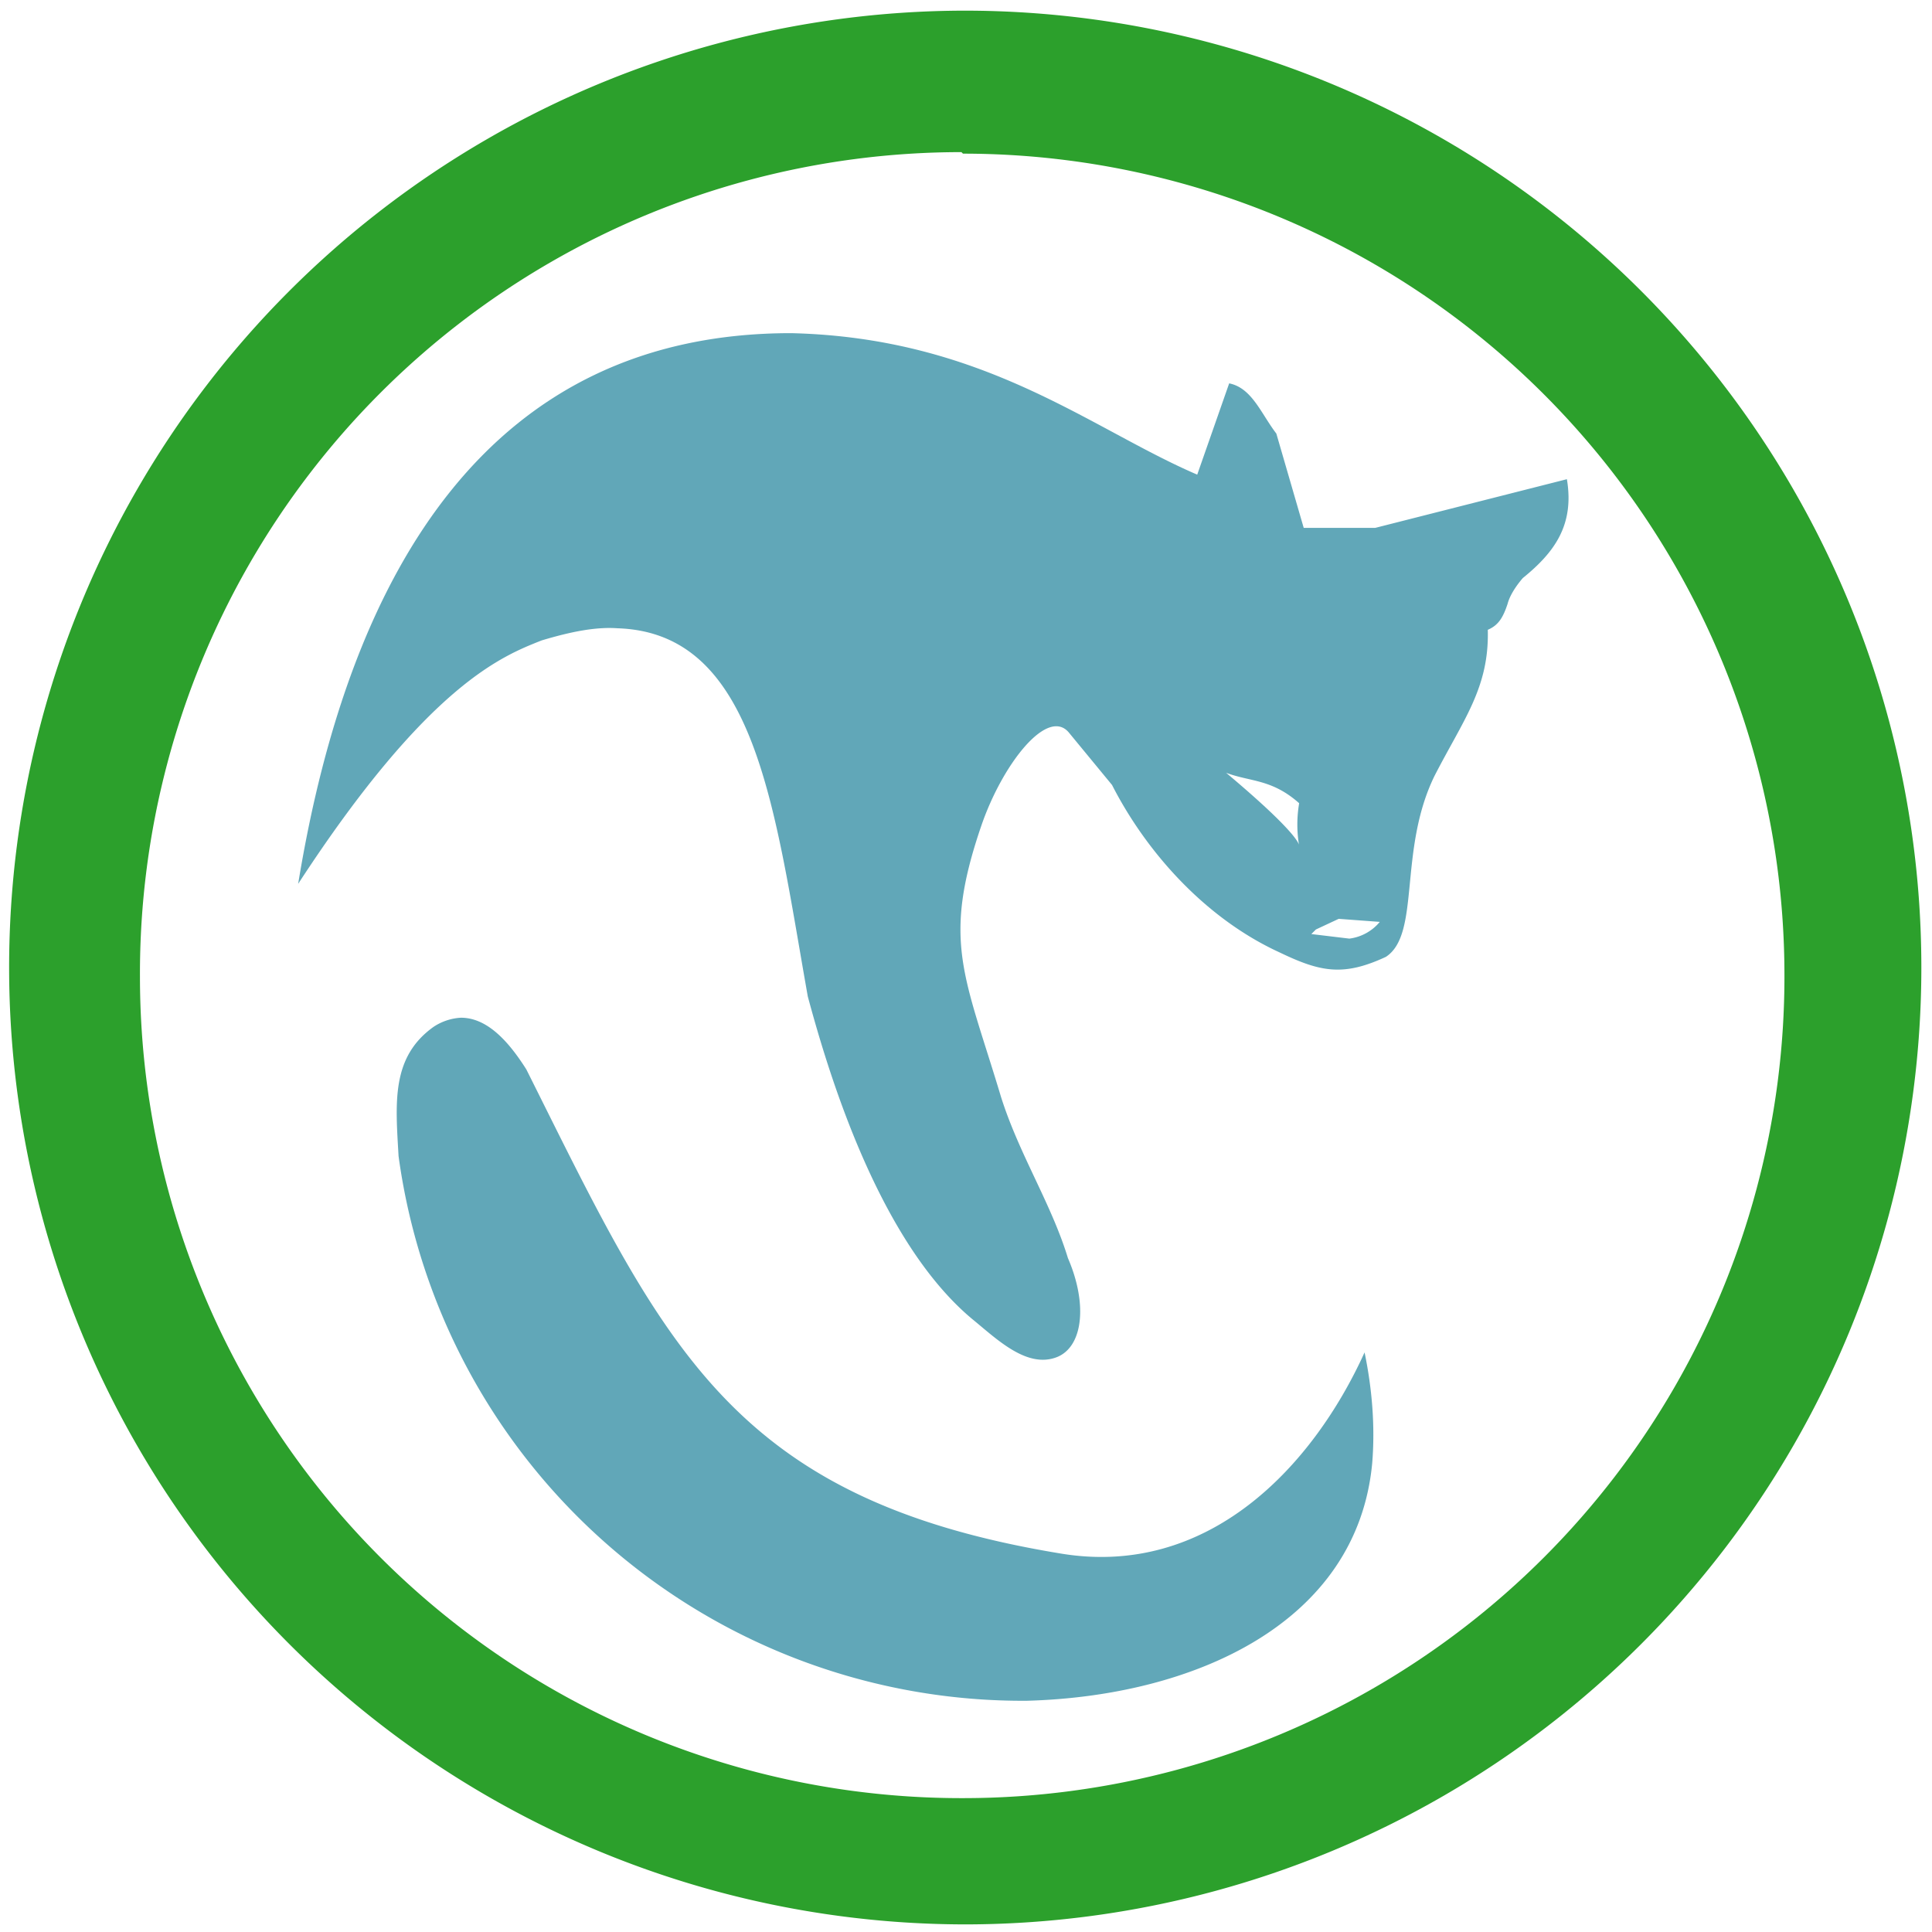 <svg xmlns="http://www.w3.org/2000/svg" width="48" height="48" viewBox="0 0 12.7 12.7"><path d="M6.34.07a6.29 6.29 0 0 0-6.28 6.3 6.29 6.29 0 0 0 6.29 6.28 6.29 6.29 0 0 0 6.28-6.29A6.29 6.29 0 0 0 6.34.07zm-.01.94a5.4 5.4 0 0 1 5.4 5.4 5.4 5.4 0 0 1-5.4 5.41 5.4 5.4 0 0 1-5.41-5.4A5.4 5.4 0 0 1 6.32 1z" fill="#2ca02c"/><path d="M5.2 2.19c-1.97 0-2.9 1.54-3.24 3.62.86-1.32 1.35-1.5 1.6-1.6.2-.06.36-.09.5-.08.91.03 1.03 1.18 1.25 2.42.14.52.47 1.61 1.08 2.12.16.13.36.33.56.25.17-.07.2-.35.07-.65-.11-.36-.32-.68-.44-1.06-.24-.8-.39-1.02-.13-1.78.14-.41.44-.79.58-.61l.28.34c.23.45.62.88 1.1 1.1.27.13.42.16.7.03.23-.15.08-.7.32-1.19.19-.37.36-.58.35-.96.07-.03.1-.08.13-.17.01-.04.04-.1.1-.17.21-.17.34-.35.29-.65l-1.26.32h-.47l-.18-.62c-.1-.13-.16-.3-.31-.33l-.21.6c-.7-.3-1.4-.9-2.67-.93zm2.86 2.89c.16.06.3.04.48.2a.83.83 0 0 0 0 .28s.02-.06-.48-.48zm.74.96l.27.02a.31.31 0 0 1-.2.11l-.25-.03.03-.03zm-5.77.65a.36.36 0 0 0-.18.06c-.28.2-.25.5-.23.85a4.14 4.14 0 0 0 4.13 3.58c1.1-.03 2.17-.51 2.27-1.56.02-.24 0-.49-.05-.73-.34.75-1.03 1.49-2.01 1.32-2.17-.36-2.6-1.38-3.5-3.18-.12-.19-.26-.34-.43-.34z" fill="#2c89a0" opacity=".75"/></svg>
